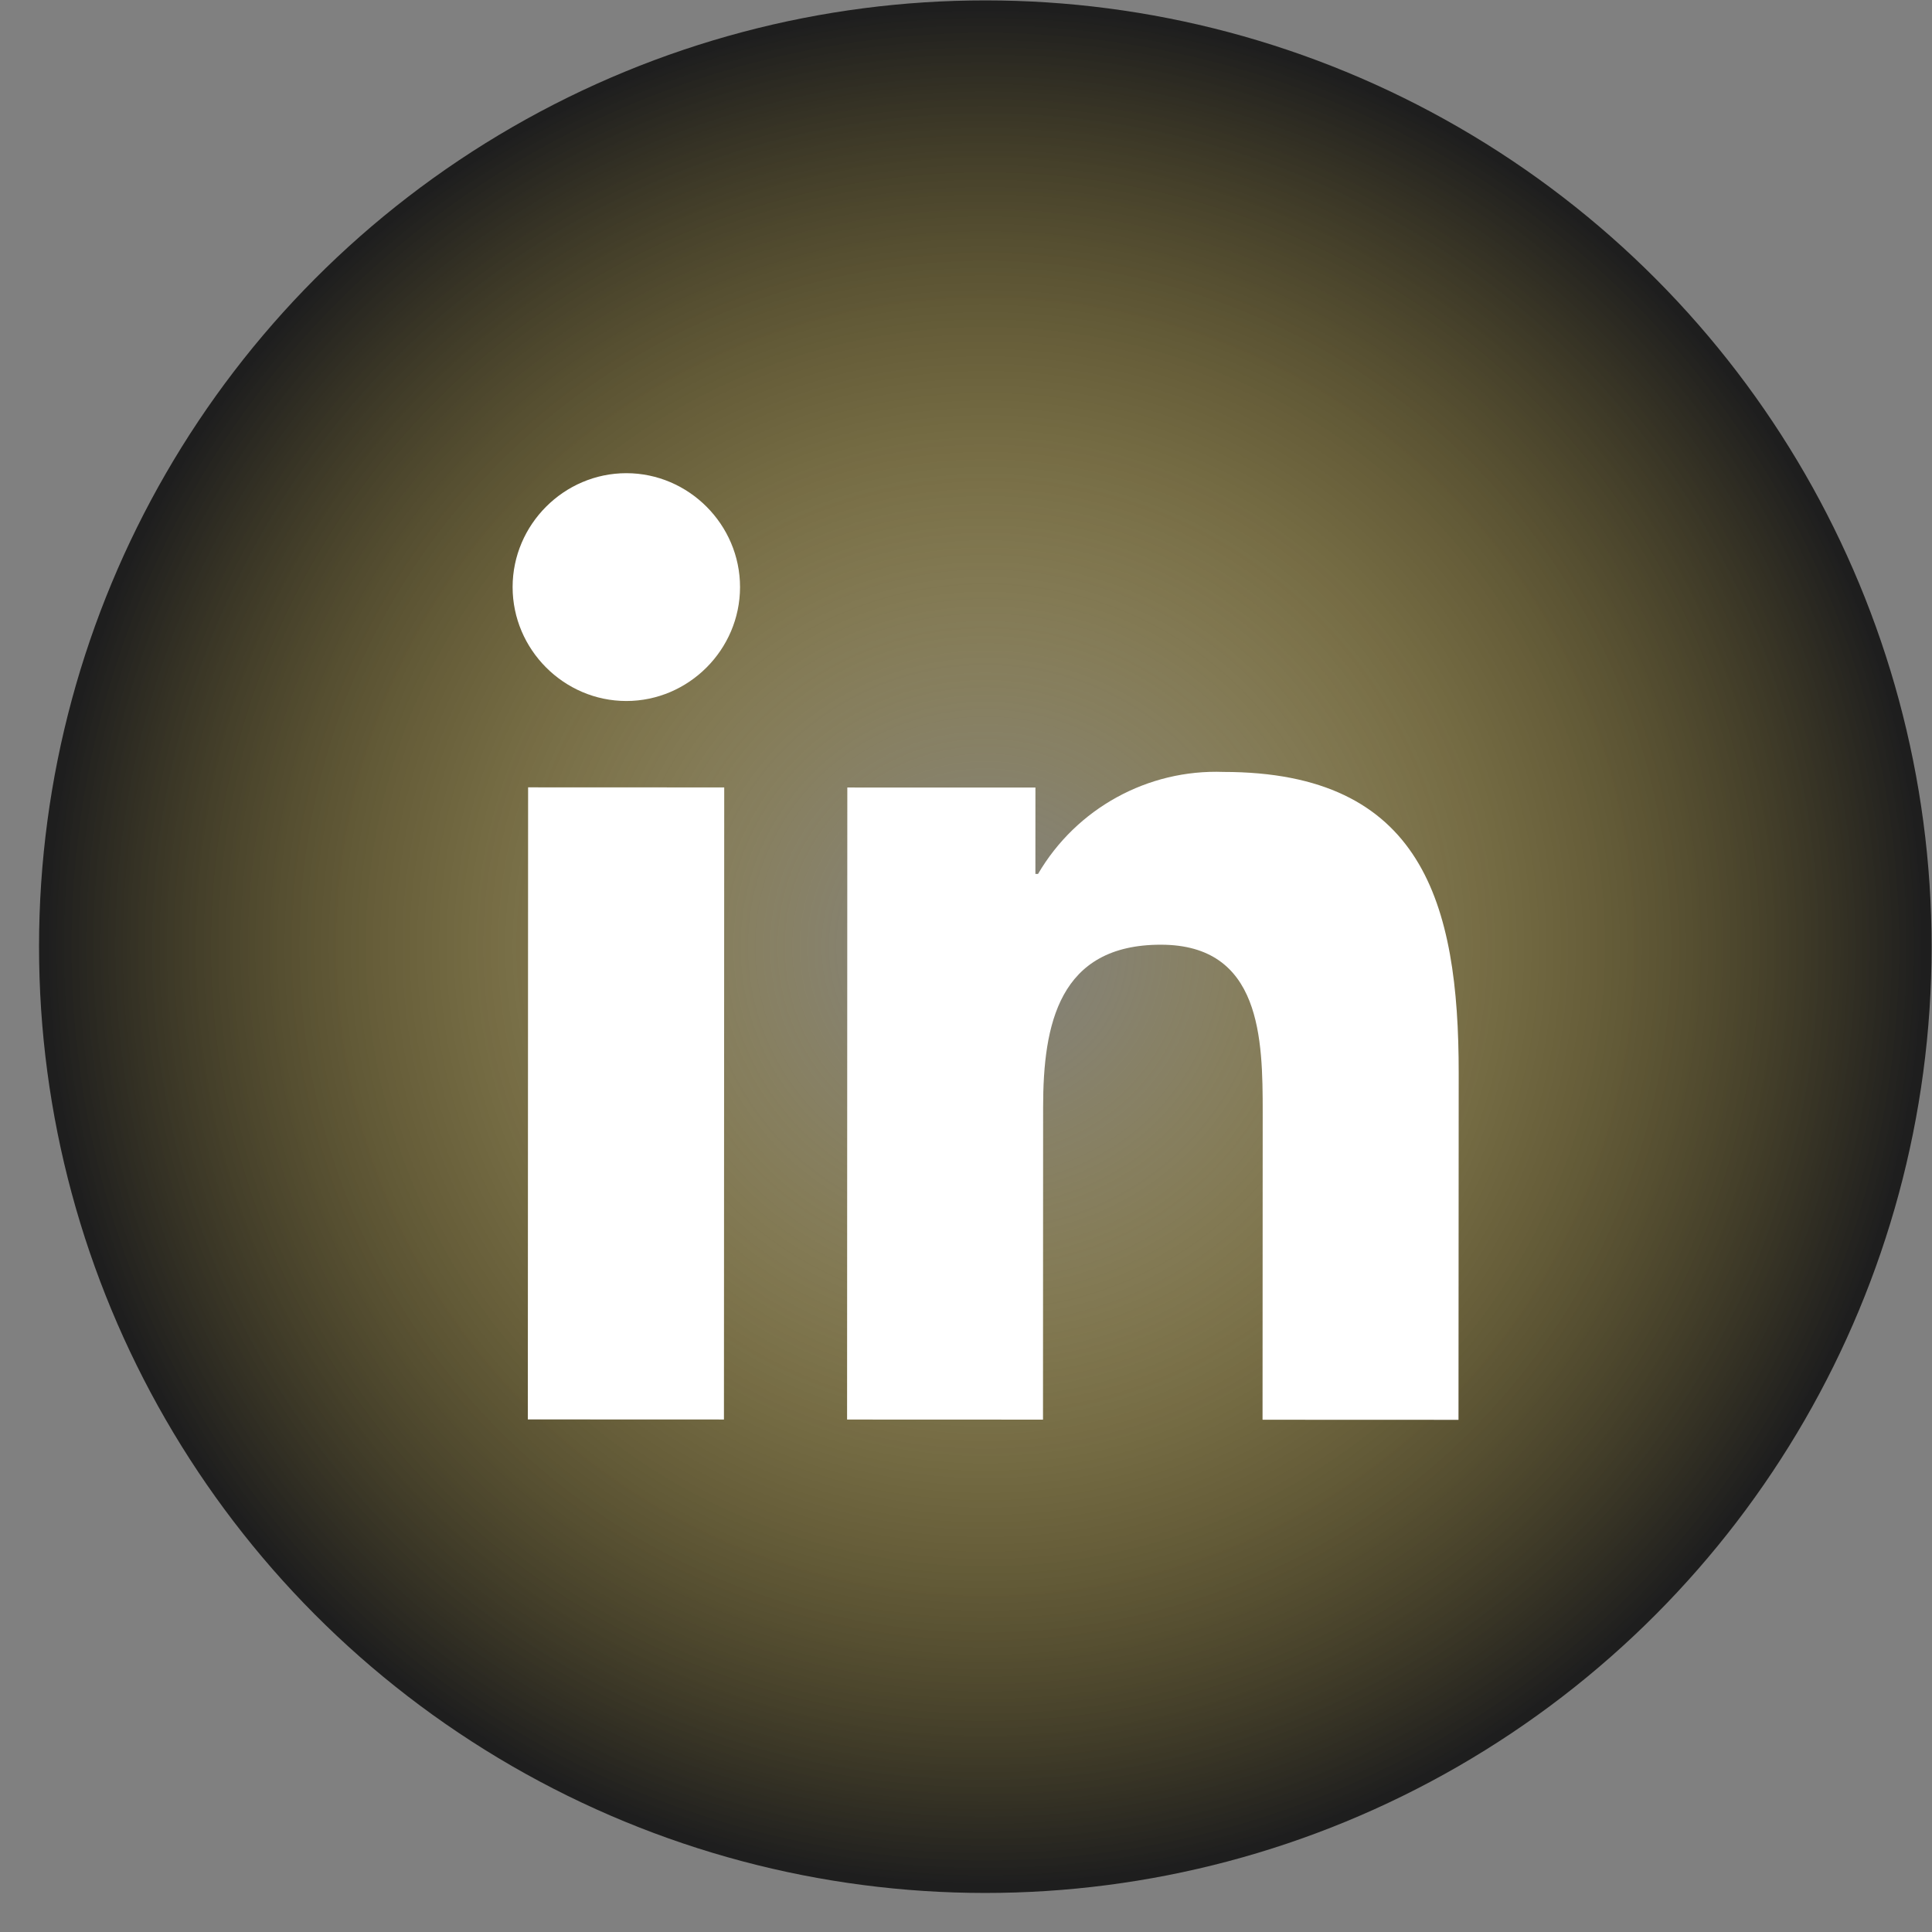 <svg width="49" height="49" viewBox="0 0 49 49" fill="none" xmlns="http://www.w3.org/2000/svg">
<rect x="0" y="0" width="49" height="49" fill="#808080" stroke="none"/>
<circle cx="24.99" cy="24.01" r="24" transform="rotate(0.023 24.99 24.01)" fill="url(#paint0_radial_481_9299)"/>
<path d="M36.991 36.01L32.021 36.008L32.025 28.213C32.025 26.354 31.993 23.961 29.442 23.96C26.854 23.959 26.457 25.984 26.456 28.075L26.453 36.005L21.484 36.003L21.49 19.973L26.261 19.974L26.26 22.165L26.327 22.165C27.299 20.502 29.112 19.506 31.034 19.578C36.071 19.58 36.998 22.899 36.996 27.216L36.991 36.01Z" fill="white"/>
<path d="M15.884 17.779C15.884 17.779 15.884 17.779 15.884 17.779C14.302 17.778 13.001 16.473 13.001 14.889C13.002 13.304 14.304 12.001 15.886 12.001C17.468 12.002 18.769 13.306 18.769 14.89C18.769 14.891 18.769 14.891 18.769 14.891C18.768 16.476 17.466 17.779 15.884 17.779" fill="white"/>
<path d="M18.361 36.002L13.387 36L13.394 19.969L18.368 19.971L18.361 36.002Z" fill="white"/>
<defs>
<radialGradient id="paint0_radial_481_9299" cx="0" cy="0" r="1" gradientUnits="userSpaceOnUse" gradientTransform="translate(24.99 24.01) rotate(90) scale(24)">
<stop stop-color="#C6A000" stop-opacity="0"/>
<stop offset="1" stop-color="#1E1E1E"/>
</radialGradient>
</defs>
</svg>
